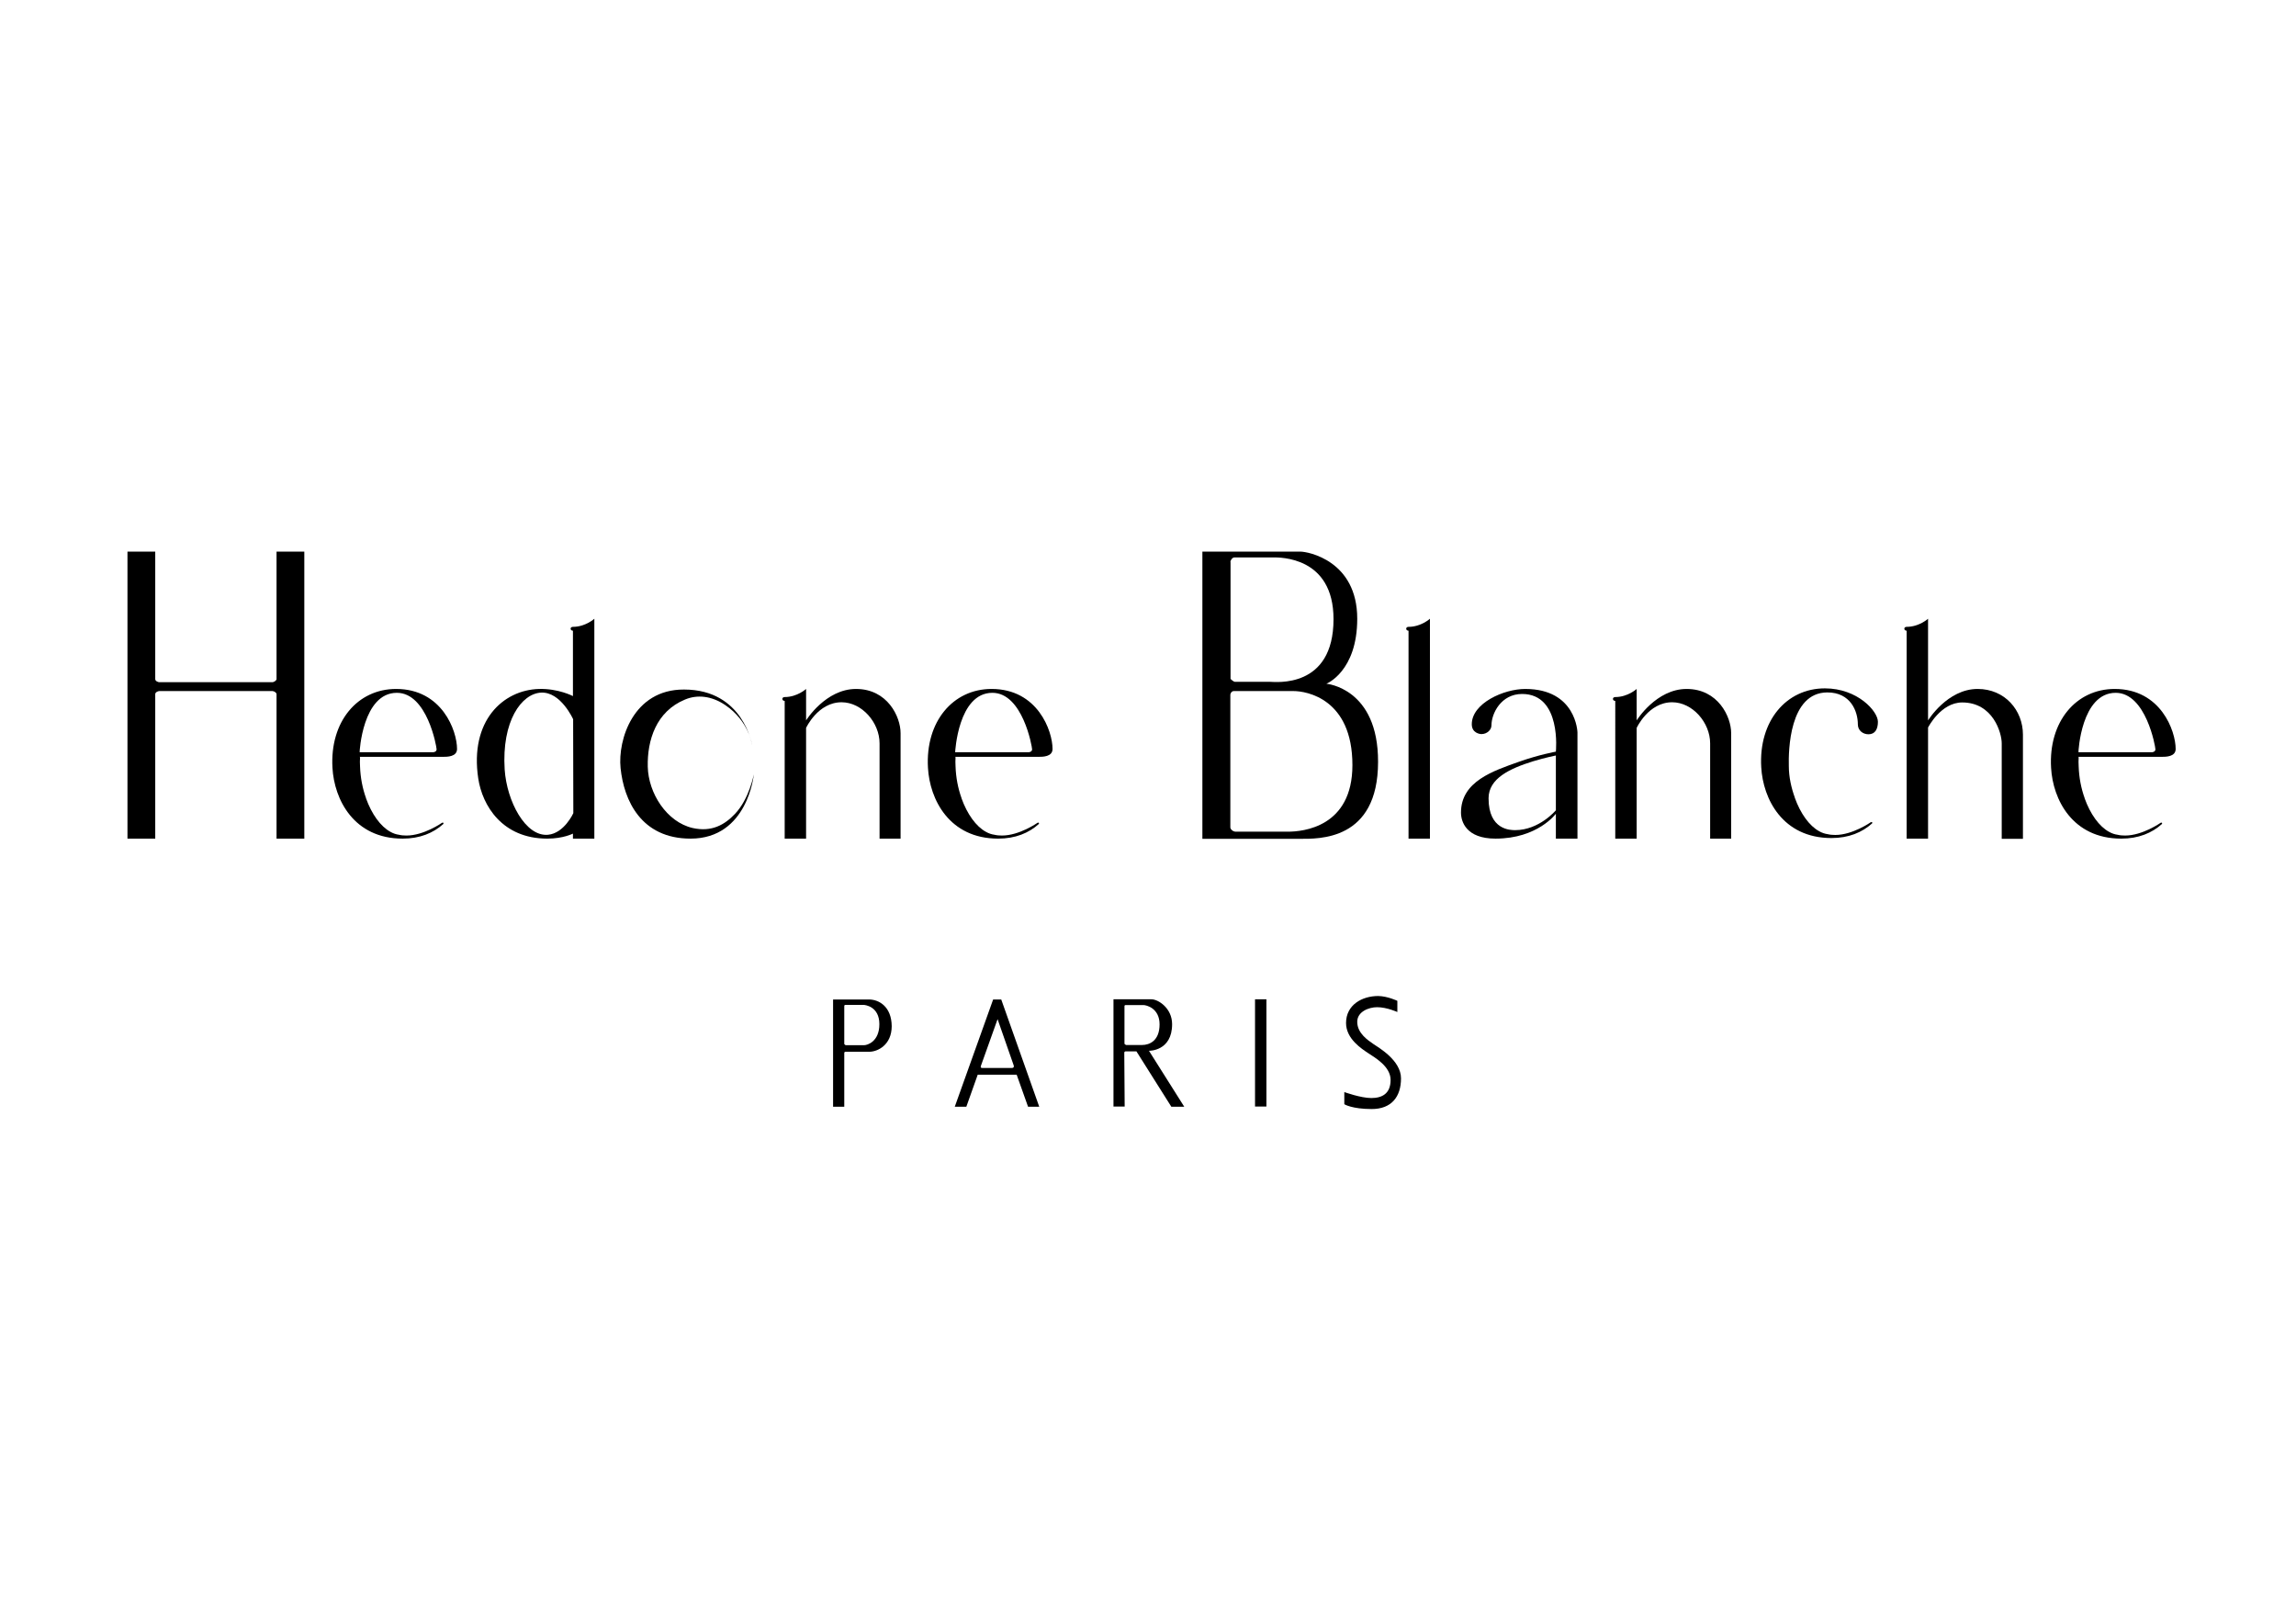 <?xml version="1.0" encoding="utf-8"?>
<!-- Generator: Adobe Illustrator 22.1.0, SVG Export Plug-In . SVG Version: 6.00 Build 0)  -->
<svg version="1.1" xmlns="http://www.w3.org/2000/svg" xmlns:xlink="http://www.w3.org/1999/xlink" x="0px" y="0px"
	 viewBox="0 0 1190.6 841.9" style="enable-background:new 0 0 1190.6 841.9;" xml:space="preserve">
<style type="text/css">
	.st0{display:none;}
	.st1{display:inline;}
	.st2{clip-path:url(#SVGID_2_);}
	.st3{opacity:0.26;clip-path:url(#SVGID_4_);}
	.st4{opacity:0.26;clip-path:url(#SVGID_8_);}
	.st5{clip-path:url(#SVGID_16_);}
	.st6{clip-path:url(#SVGID_18_);}
	.st7{display:inline;fill:#DB3932;}
	.st8{display:none;opacity:0.26;}
</style>
<g id="logo" class="st0">
	<g class="st1">
		<g>
			<defs>
				<rect id="SVGID_1_" x="-2.1" y="0.1" width="1190.6" height="841.9"/>
			</defs>
			<clipPath id="SVGID_2_">
				<use xlink:href="#SVGID_1_"  style="overflow:visible;"/>
			</clipPath>
			<g class="st2">
				<defs>
					<rect id="SVGID_3_" x="-2.1" y="0.5" width="1182.6" height="841.5"/>
				</defs>
				<clipPath id="SVGID_4_">
					<use xlink:href="#SVGID_3_"  style="overflow:visible;"/>
				</clipPath>
				<g class="st3">
					<g>
						<defs>
							<rect id="SVGID_5_" x="318.7" y="148.2" width="512.9" height="572.8"/>
						</defs>
						<clipPath id="SVGID_6_">
							<use xlink:href="#SVGID_5_"  style="overflow:visible;"/>
						</clipPath>
					</g>
				</g>
			</g>
			<g class="st2">
				<defs>
					<rect id="SVGID_7_" x="-2.1" y="0.4" width="1184.6" height="841.6"/>
				</defs>
				<clipPath id="SVGID_8_">
					<use xlink:href="#SVGID_7_"  style="overflow:visible;"/>
				</clipPath>
				<g class="st4">
					<g>
						<defs>
							<rect id="SVGID_9_" x="320.7" y="148.1" width="512.8" height="572.8"/>
						</defs>
						<clipPath id="SVGID_10_">
							<use xlink:href="#SVGID_9_"  style="overflow:visible;"/>
						</clipPath>
					</g>
				</g>
			</g>
			<g class="st2">
				<defs>
					<rect id="SVGID_11_" x="-2.1" y="0.2" width="1188.6" height="841.8"/>
				</defs>
				<clipPath id="SVGID_12_">
					<use xlink:href="#SVGID_11_"  style="overflow:visible;"/>
				</clipPath>
			</g>
			<g class="st2">
				<defs>
					<rect id="SVGID_13_" x="-2.1" y="0.2" width="1188.6" height="841.8"/>
				</defs>
				<clipPath id="SVGID_14_">
					<use xlink:href="#SVGID_13_"  style="overflow:visible;"/>
				</clipPath>
			</g>
			<g class="st2">
				<defs>
					<rect id="SVGID_15_" x="-2.1" y="0.1" width="1190.6" height="841.9"/>
				</defs>
				<clipPath id="SVGID_16_">
					<use xlink:href="#SVGID_15_"  style="overflow:visible;"/>
				</clipPath>
				<path class="st5" d="M722.6,519.1v5.8c0,0-5.4-2.5-10.5-2.5c-4.3,0-10.3,2.3-10.3,7.6c0,6,5.8,9.7,8.4,11.5
					c2.6,1.8,14.3,8.4,14.3,17.8c0,9.5-4.9,15.9-15.2,15.9c-10.3,0-14.2-2.5-14.2-2.5v-6.3c0,0,8.5,3.1,14,3.1c5.5,0,10-2.2,10-9.4
					c0-7-8.2-11.6-11.5-13.8c-3.3-2.2-11.6-7.4-11.6-15.7c0-9.4,8.3-14.1,16.7-14.1C717.6,516.6,722.6,519.1,722.6,519.1"/>
				<rect x="648.8" y="518.2" class="st5" width="5.9" height="55.6"/>
				<path class="st5" d="M593.8,545c0,0,12,0.3,12-13.8c0-8.3-7.2-12.9-10.7-12.9h-19.7v55.6h5.8c0,0-0.2-27.4-0.2-27.9
					c0-0.5,0.4-0.7,0.7-0.7h5.6l18.1,28.7h6.7L593.8,545z M581.8,541.8c-0.5,0-0.8-0.5-0.8-0.6v-19.4c0-0.3,0.1-0.6,0.6-0.6h9.3
					c1.3,0,8.3,1.5,8.3,10c0,8.5-5.2,10.7-9.1,10.7H581.8z"/>
				<path class="st5" d="M517.1,518.3H513l-19.9,55.6h6l5.9-16.6h20.2l5.9,16.6h5.8L517.1,518.3z M522.7,553.8h-15.4
					c-1.1,0-0.7-1-0.5-1.5c0.3-0.8,8.5-23.8,8.5-23.8s8.1,23.3,8.3,23.8C523.7,552.7,523.9,553.8,522.7,553.8"/>
				<path class="st5" d="M448.6,518.3H430v55.6h5.8V546c0-0.3,0.1-0.7,0.7-0.7h12.3c4.3,0,11.6-3.5,11.6-13.3
					C460.3,522.1,453.9,518.3,448.6,518.3 M446,542h-9.5c-0.3,0-0.8-0.6-0.8-0.6v-19.6c0-0.5,0.2-0.7,0.7-0.7h9.2
					c0.9,0,8.3,0.8,8.3,10C453.9,540.3,447.7,542,446,542"/>
			</g>
			<g class="st2">
				<defs>
					<rect id="SVGID_17_" x="-2.1" y="0.1" width="1190.6" height="841.9"/>
				</defs>
				<clipPath id="SVGID_18_">
					<use xlink:href="#SVGID_17_"  style="overflow:visible;"/>
				</clipPath>
				<path class="st6" d="M1075.7,392.5h43.1c2.3,0,7.4,0,7.4-4.1c0-9.3-7.7-31.1-31.6-31.1c-20,0-34.4,16.9-33,40.9
					c0.9,16.3,11,36.7,36.4,36.7c8.9,0,15.9-2.9,21.1-7.6c0,0,0,0,0,0c0.1-0.1,0.1-0.4,0-0.6c-0.2-0.3-0.7,0-0.7,0
					s-9.4,6.6-18.4,6.6c-1.4,0-2.7-0.1-3.9-0.4c-1.5-0.2-3-0.7-4.4-1.5c-5.2-2.8-9.8-9.3-12.7-17.4c0,0,0-0.1,0-0.1
					c-1.8-5-2.9-10.6-3.1-16.4c-0.1-1.6-0.1-3.2,0-4.8V392.5z M1095.1,359.3c15.7,0,20.6,27.9,20.6,29.3c0,1.4-1.7,1.5-1.7,1.5
					h-38.2C1075.7,390.2,1077.2,359.3,1095.1,359.3"/>
				<path class="st6" d="M986.7,435h11.1v-57.6c0,0,6.6-13,17.7-13c16,0,20.5,15.8,20.5,21.2c0,4.2,0,49.5,0,49.5h11v-54
					c0-12.7-9.4-23.7-23.5-23.7c-15.7,0-25.7,16.3-25.7,16.3v-52.7c0,0-4.6,4.2-11.1,4.2c-0.7,0-1.2,0.4-1.2,0.9
					c0,1.1,1.2,1.1,1.2,1.1V435z"/>
				<path class="st6" d="M945.5,359.1c12,0,15.8,9.7,15.8,16.6c0,3.1,2.6,5.1,5.5,5.1c3.4,0,4.9-2.6,4.9-6.5
					c0-5.4-10.5-17.3-27.5-17.3c-20,0-34.4,16.9-33,40.9c0.9,16.3,11,36.7,36.4,36.7c8.9,0,15.9-2.9,21.1-7.6c0,0,0,0,0,0
					c0.1-0.1,0.1-0.4,0-0.6c-0.2-0.2-0.7,0-0.7,0s-9.4,6.6-18.4,6.6c-1.4,0-2.7-0.1-3.9-0.4c-1.5-0.2-3-0.7-4.4-1.5
					c-5.2-2.8-9.8-9.3-12.7-17.4c0,0,0-0.1,0-0.1c-1.8-5-3.1-10.6-3.1-16.4C925.4,389.5,925.8,359.1,945.5,359.1"/>
				<path class="st6" d="M835.6,435h11.1v-57.4c0,0,6.1-13.3,18.4-13.3c10.6,0,19.7,10.6,19.7,21.3c0,6,0,49.4,0,49.4l10.9,0
					c0,0,0-48.7,0-54.7c0-8.6-6.8-22.9-23.1-22.9c-15.8,0-25.9,16.3-25.9,16.3v-16.3c0,0-4.6,4.2-11.1,4.2c-0.7,0-1.2,0.4-1.2,0.9
					c0,1.1,1.2,1.1,1.2,1.1V435z"/>
				<path class="st6" d="M788.8,357.3c-11.1,0-27.7,7.4-27.7,18.3c0,4.5,4.1,5.1,5,5.1c2.9,0,5.2-2.2,5.2-4.5
					c0-6.2,5-16.3,15.9-16.3c20.6,0,17.5,29.9,17.5,29.9s-8.8,1.6-19,5.2c-13.5,4.8-30.2,10.2-30.2,26.4c0,4.7,2.7,13.5,17.9,13.5
					c21.9,0,31.3-12.9,31.3-12.9V435H816v-55.1C816,379.9,815.4,357.3,788.8,357.3 M804.8,420.2c0,0-8.6,10.3-21.1,10.3
					c-2.4,0-13.8,0-13.8-16.5c0-10.4,11.2-15.5,23.1-19.2c6.6-2,11.8-3,11.8-3V420.2z"/>
				<path class="st6" d="M728.4,435h11.1v-114c0,0-4.6,4.2-11.1,4.2c-0.7,0-1.2,0.4-1.2,0.9c0,1.1,1.2,1.1,1.2,1.1V435z"/>
				<path class="st6" d="M685.8,354.7c0,0,16-6.3,16-33.7c0-30.2-25.7-34.8-29.4-34.8h-50.9V435h50.5c9.6,0,40.6,1.2,40.6-39.9
					C712.7,356.8,685.8,354.7,685.8,354.7 M636,291.3c0,0,0.6-2.2,2.2-2.2h20c3.4,0,31.3-0.5,31.3,32c0,36.3-30.3,32.5-33,32.5
					h-18.1c-0.8,0-2.3-1.5-2.3-1.5V291.3z M665.8,431.3h-27c-1.6,0-2.8-1.4-2.8-2.2v-68.9c0,0,0.3-1.8,1.8-1.8h31
					c6.6,0,30.5,3.9,30.5,38.4C699.3,429,673.7,431.3,665.8,431.3"/>
				<path class="st6" d="M493.2,392.5h43.1c2.3,0,7.4,0,7.4-4.1c0-9.3-7.7-31.1-31.6-31.1c-20,0-34.4,16.9-33,40.9
					c0.9,16.3,11,36.7,36.4,36.7c8.9,0,15.9-2.9,21.1-7.6c0,0,0,0,0,0c0.1-0.1,0.1-0.4,0-0.6c-0.2-0.3-0.7,0-0.7,0
					s-9.4,6.6-18.4,6.6c-1.4,0-2.7-0.1-3.9-0.4c-1.5-0.2-3-0.7-4.4-1.5c-5.2-2.8-9.8-9.3-12.7-17.4c0,0,0-0.1,0-0.1
					c-1.8-5-2.9-10.6-3.1-16.4c-0.1-1.6-0.1-3.2,0-4.8V392.5z M512.6,359.3c15.7,0,20.6,27.9,20.6,29.3c0,1.4-1.7,1.5-1.7,1.5h-38.2
					C493.2,390.2,494.7,359.3,512.6,359.3"/>
				<path class="st6" d="M404.9,435h11.1v-57.4c0,0,6.1-13.3,18.4-13.3c10.6,0,19.7,10.6,19.7,21.3c0,6,0,49.4,0,49.4l10.9,0
					c0,0,0-48.7,0-54.7c0-8.6-6.8-22.9-23.1-22.9c-15.8,0-25.9,16.3-25.9,16.3v-16.3c0,0-4.6,4.2-11.1,4.2c-0.7,0-1.2,0.4-1.2,0.9
					c0,1.1,1.2,1.1,1.2,1.1V435z"/>
				<path class="st6" d="M319.7,398.3c1.7,16.7,10.6,36.6,36.3,36.6c29.7,0,32.8-33.3,32.8-33.3s-2.4,12.8-9.8,20.5
					c-5.3,5.6-12,9.5-21.9,7.3c-13.5-3.1-23-18.1-23.3-31.8c-0.3-13.7,4.3-28.6,19.3-34.8c6.4-2.7,13.8-1.9,20.8,2.8
					c12.5,8.4,14,20.8,14,20.8s-4.5-28.8-35.3-28.8C326.3,357.5,318.3,383.8,319.7,398.3"/>
				<path class="st6" d="M295.1,325.2c-0.7,0-1.2,0.4-1.2,0.9c0,1.1,1.2,1.1,1.2,1.1V361c0,0-7.6-4-17.7-3.7
					c-18.6,0.6-35.9,16.5-31.4,46.4c2.1,14,12.5,31.2,35.8,31.2c8.3,0,13.3-2.6,13.3-2.6v2.6h11.1v-114
					C306.2,320.9,301.6,325.2,295.1,325.2 M282.2,432.9c-11.7,1.1-21.4-17.4-22.5-33.8c-1.6-25.1,8.7-39.4,18.9-39.9
					c10.2-0.5,16.6,13.8,16.6,13.8l0.1,48.7C295.2,421.7,290.6,432.1,282.2,432.9"/>
				<path class="st6" d="M184.4,392.5h43.1c2.3,0,7.4,0,7.4-4.1c0-9.3-7.7-31.1-31.6-31.1c-20,0-34.4,16.9-33,40.9
					c0.9,16.3,11,36.7,36.4,36.7c8.9,0,15.9-2.9,21.1-7.6c0,0,0,0,0,0c0.1-0.1,0.1-0.4,0-0.6c-0.2-0.3-0.7,0-0.7,0
					s-9.4,6.6-18.4,6.6c-1.4,0-2.7-0.1-3.9-0.4c-1.5-0.2-3-0.7-4.4-1.5c-5.2-2.8-9.8-9.3-12.7-17.4c0,0,0-0.1,0-0.1
					c-1.8-5-2.9-10.6-3.1-16.4c-0.1-1.6-0.1-3.2,0-4.8V392.5z M203.7,359.3c15.7,0,20.6,27.9,20.6,29.3c0,1.4-1.7,1.5-1.7,1.5h-38.2
					C184.4,390.2,185.9,359.3,203.7,359.3"/>
				<path class="st6" d="M64,286.1l14.4,0v66.1c0,1.1,1.6,1.6,2.1,1.6h58.7c0.7,0,2.1-0.9,2.1-1.6v-66.1h14.4V435h-14.4v-74.9
					c0-0.8-1.3-1.6-2.1-1.6H80.5c-0.7,0-2.1,0.6-2.1,1.6V435H64V286.1z"/>
			</g>
		</g>
	</g>
</g>
<g id="Calque_23">
	<g id="S">
		<path d="M724.6,518.9v5.8c0,0-5.4-2.5-10.5-2.5c-4.3,0-10.3,2.3-10.3,7.6c0,6,5.8,9.7,8.4,11.5c2.6,1.8,14.3,8.4,14.3,17.8
			c0,9.5-4.9,15.9-15.2,15.9c-10.3,0-14.2-2.5-14.2-2.5v-6.3c0,0,8.5,3.1,14,3.1c5.5,0,10-2.2,10-9.4c0-7-8.2-11.6-11.5-13.8
			c-3.3-2.2-11.6-7.4-11.6-15.7c0-9.4,8.3-14,16.7-14C719.6,516.5,724.6,518.9,724.6,518.9z"/>
	</g>
	<g id="I">
		<rect x="650.8" y="518.1" width="5.9" height="55.6"/>
	</g>
	<g id="R">
		<path d="M595.8,544.8c0,0,12,0.3,12-13.8c0-8.3-7.2-12.9-10.7-12.9c-2.6,0-19.7,0-19.7,0v55.6h5.8c0,0-0.2-27.4-0.2-27.9
			c0-0.5,0.4-0.7,0.7-0.7c0.3,0,5.6,0,5.6,0l18.1,28.7h6.7L595.8,544.8z M583.9,541.7c-0.5,0-0.8-0.5-0.8-0.6v-19.4
			c0-0.3,0.1-0.6,0.6-0.6h9.3c1.3,0,8.3,1.5,8.3,10c0,8.5-5.2,10.7-9.1,10.7H583.9z"/>
	</g>
	<g id="A">
		<path d="M519.2,518.2H515l-19.9,55.6h6l5.9-16.6h20.2l5.9,16.6h5.8L519.2,518.2z M524.7,553.7h-15.4c-1.1,0-0.7-1-0.5-1.5
			c0.3-0.8,8.5-23.8,8.5-23.8s8.1,23.3,8.3,23.8C525.8,552.6,526,553.7,524.7,553.7z"/>
	</g>
	<g id="P">
		<path d="M450.6,518.2c-4.9,0-18.6,0-18.6,0v55.6h5.8c0,0,0-27.6,0-27.8c0-0.3,0.1-0.7,0.7-0.7h12.3c4.3,0,11.6-3.5,11.6-13.3
			C462.3,522,455.9,518.2,450.6,518.2z M448.1,541.9h-9.5c-0.3,0-0.8-0.6-0.8-0.6v-19.6c0-0.5,0.2-0.7,0.7-0.7h9.2
			c0.9,0,8.3,0.8,8.3,10C456,540.1,449.7,541.9,448.1,541.9z"/>
	</g>
</g>
<g id="Calque_2" class="st0">
	<line class="st7" x1="67.2" y1="314.9" x2="1144" y2="314.9"/>
	<line class="st7" x1="67.4" y1="391.9" x2="1144.2" y2="391.9"/>
	<line class="st7" x1="68" y1="387" x2="1144.8" y2="387"/>
	<line class="st7" x1="63.1" y1="475.9" x2="1145.8" y2="475.9"/>
	<line class="st7" x1="63.1" y1="430" x2="1145.8" y2="430"/>
	<line class="st7" x1="63.1" y1="427.4" x2="1145.8" y2="427.4"/>
</g>
<g id="Calque_24">
	<g id="B_lanche">
		<g id="e_1_">
			<path d="M1077.7,392.4h43.1c2.3,0,7.4,0,7.4-4.1c0-9.3-7.7-31.1-31.6-31.1c-20,0-34.4,16.9-33,40.9c0.9,16.3,11,36.7,36.4,36.7
				c8.9,0,15.9-2.9,21.1-7.6c0,0,0,0,0,0c0.1-0.1,0.1-0.4,0-0.6c-0.2-0.2-0.7,0-0.7,0s-9.4,6.6-18.4,6.6c-1.4,0-2.7-0.1-3.9-0.4
				c-1.5-0.2-3-0.7-4.4-1.5c-5.2-2.8-9.8-9.3-12.7-17.4c0,0,0-0.1,0-0.1c-1.8-5-2.9-10.6-3.1-16.4c-0.1-1.6-0.1-3.2,0-4.8
				C1077.7,392.4,1077.7,392.4,1077.7,392.4z M1097.1,359.2c15.7,0,20.6,27.9,20.6,29.3s-1.7,1.5-1.7,1.5h-38.2
				C1077.7,390,1079.2,359.2,1097.1,359.2z"/>
		</g>
		<g id="h">
			<path d="M988.7,434.8h11.1v-57.6c0,0,6.6-13,17.7-13c16,0,20.5,15.8,20.5,21.2c0,4.2,0,49.5,0,49.5h11c0,0,0-50,0-54
				c0-12.7-9.4-23.7-23.5-23.7c-15.7,0-25.7,16.3-25.7,16.3v-52.7c0,0-4.6,4.2-11.1,4.2c-0.7,0-1.2,0.4-1.2,0.9
				c0,1.1,1.2,1.1,1.2,1.1V434.8z"/>
		</g>
		<g id="c">
			<path d="M947.6,359c12,0,15.8,9.7,15.8,16.6c0,3.1,2.6,5.1,5.5,5.1c3.4,0,4.9-2.6,4.9-6.5c0-5.4-10.5-17.3-27.5-17.3
				c-20,0-34.4,16.9-33,40.9c0.9,16.3,11,36.7,36.4,36.7c8.9,0,15.9-2.9,21.1-7.6c0,0,0,0,0,0c0.1-0.1,0.1-0.4,0-0.6
				c-0.2-0.2-0.7,0-0.7,0s-9.4,6.6-18.4,6.6c-1.4,0-2.7-0.1-3.9-0.4c-1.5-0.2-3-0.7-4.4-1.5c-5.2-2.8-9.8-9.3-12.7-17.4
				c0,0,0-0.1,0-0.1c-1.8-5-3.1-10.6-3.1-16.4C927.4,389.4,927.8,359,947.6,359z"/>
		</g>
		<g id="n_1_">
			<path d="M837.6,434.8h11.1v-57.4c0,0,6.1-13.3,18.4-13.3c10.6,0,19.7,10.6,19.7,21.3c0,6,0,49.4,0,49.4l10.9,0c0,0,0-48.7,0-54.7
				c0-8.5-6.8-22.9-23.1-22.9c-15.8,0-25.9,16.3-25.9,16.3v-16.3c0,0-4.6,4.2-11.1,4.2c-0.7,0-1.2,0.4-1.2,0.9
				c0,1.1,1.2,1.1,1.2,1.1V434.8z"/>
		</g>
		<g id="a">
			<path d="M790.9,357.2c-11.1,0-27.7,7.4-27.7,18.3c0,4.5,4.1,5.1,5,5.1c2.9,0,5.2-2.2,5.2-4.5c0-6.2,5-16.3,15.9-16.3
				c20.6,0,17.5,29.9,17.5,29.9s-8.8,1.6-19,5.2c-13.5,4.8-30.2,10.2-30.2,26.4c0,4.7,2.7,13.5,17.9,13.5
				c21.9,0,31.3-12.9,31.3-12.9v12.9H818v-55.1C818,379.7,817.4,357.2,790.9,357.2z M806.8,420.1c0,0-8.6,10.3-21.1,10.3
				c-2.4,0-13.8,0-13.8-16.5c0-10.4,11.2-15.5,23.1-19.2c6.6-2,11.8-3,11.8-3V420.1z"/>
		</g>
		<g id="l">
			<path d="M730.4,434.8h11.1v-114c0,0-4.6,4.2-11.1,4.2c-0.7,0-1.2,0.4-1.2,0.9c0,1.1,1.2,1.1,1.2,1.1V434.8z"/>
		</g>
		<g id="B">
			<path d="M687.8,354.5c0,0,16-6.3,16-33.7c0-30.2-25.7-34.8-29.4-34.8c-3.7,0-50.9,0-50.9,0v148.9c0,0,33.8,0,50.5,0
				c9.6,0,40.6,1.2,40.6-39.9C714.7,356.7,687.8,354.5,687.8,354.5z M638,291.2c0,0,0.6-2.2,2.2-2.2h20c3.4,0,31.3-0.5,31.3,32
				c0,36.3-30.3,32.5-33,32.5h-18.1c-0.8,0-2.3-1.5-2.3-1.5V291.2z M667.8,431.2h-27c-1.6,0-2.8-1.4-2.8-2.2c0-1.3,0-68.9,0-68.9
				s0.3-1.8,1.8-1.8h31c6.6,0,30.5,3.9,30.5,38.4C701.3,428.8,675.7,431.2,667.8,431.2z"/>
		</g>
	</g>
	<g id="Hedone">
		<g id="e_fin">
			<path d="M495.3,392.4h43.1c2.3,0,7.4,0,7.4-4.1c0-9.3-7.7-31.1-31.6-31.1c-20,0-34.4,16.9-33,40.9c0.9,16.3,11,36.7,36.4,36.7
				c8.9,0,15.9-2.9,21.1-7.6c0,0,0,0,0,0c0.1-0.1,0.1-0.4,0-0.6c-0.2-0.2-0.7,0-0.7,0s-9.4,6.6-18.4,6.6c-1.4,0-2.7-0.1-3.9-0.4
				c-1.5-0.2-3-0.7-4.4-1.5c-5.2-2.8-9.8-9.3-12.7-17.4c0,0,0-0.1,0-0.1c-1.8-5-2.9-10.6-3.1-16.4c-0.1-1.6-0.1-3.2,0-4.8
				C495.3,392.4,495.3,392.4,495.3,392.4z M514.6,359.2c15.7,0,20.6,27.9,20.6,29.3s-1.7,1.5-1.7,1.5h-38.2
				C495.3,390,496.8,359.2,514.6,359.2z"/>
		</g>
		<g id="n">
			<path d="M406.9,434.8H418v-57.4c0,0,6.1-13.3,18.4-13.3c10.6,0,19.7,10.6,19.7,21.3c0,6,0,49.4,0,49.4l10.9,0c0,0,0-48.7,0-54.7
				c0-8.5-6.8-22.9-23.1-22.9c-15.8,0-25.9,16.3-25.9,16.3v-16.3c0,0-4.6,4.2-11.1,4.2c-0.7,0-1.2,0.4-1.2,0.9
				c0,1.1,1.2,1.1,1.2,1.1V434.8z"/>
		</g>
		<g id="o2">
			<path class="st0" d="M401.3,431.6c-1.1-21.7-15.2-39.7-39.4-39.7c-21.7,0-37.2,18.3-35.8,44.3c1,17.6,11.9,39.7,39.4,39.7
				C391.3,475.9,402.4,453.2,401.3,431.6z M366,473.7c-12.2,1.1-23.6-17.9-24.4-38.4c-0.9-22.1,7.4-40.6,19.8-41.4
				c10.8-0.7,21.4,13.3,23.6,33.4C387.4,450.6,379,472.5,366,473.7z"/>
			<path class="st8" d="M330.1,449.5c12.3,123.7,78.2,270.8,268.8,270.8c219.6,0,242.7-246.6,242.7-246.6s-18,94.4-72.3,151.7
				c-39.5,41.7-89,70.4-161.7,53.9c-100.1-22.7-170.2-133.6-172.5-235.3s32-211.3,142.5-257.4c47.3-19.7,102.4-14.2,153.9,20.6
				c92.2,62.2,103.6,153.8,103.6,153.8s-33.6-213.2-261.2-213.2C378.7,147.7,319.4,342.2,330.1,449.5z"/>
			<path d="M321.8,398.2c1.7,16.7,10.6,36.6,36.3,36.6c29.7,0,32.8-33.3,32.8-33.3s-2.4,12.8-9.8,20.5c-5.3,5.6-12,9.5-21.9,7.3
				c-13.5-3.1-23-18.1-23.3-31.8c-0.3-13.7,4.3-28.6,19.3-34.8c6.4-2.7,13.8-1.9,20.8,2.8c12.5,8.4,14,20.8,14,20.8
				s-4.5-28.8-35.3-28.8C328.3,357.4,320.3,383.7,321.8,398.2z"/>
		</g>
		<g id="d">
			<path d="M297.1,325c-0.7,0-1.2,0.4-1.2,0.9c0,1.1,1.2,1.1,1.2,1.1v33.9c0,0-7.6-4-17.7-3.7c-18.6,0.6-35.9,16.5-31.4,46.4
				c2.1,14,12.4,31.2,35.8,31.2c8.3,0,13.3-2.6,13.3-2.6v2.6h11.1v-114C308.2,320.8,303.6,325,297.1,325z M284.2,432.8
				c-11.7,1.1-21.4-17.4-22.5-33.8c-1.6-25.1,8.7-39.4,18.9-39.9c10.2-0.5,16.6,13.8,16.6,13.8l0.1,48.7
				C297.3,421.6,292.6,432,284.2,432.8z"/>
		</g>
		<g id="e">
			<path d="M186.5,392.4h43.1c2.3,0,7.4,0,7.4-4.1c0-9.3-7.7-31.1-31.6-31.1c-20,0-34.4,16.9-33,40.9c0.9,16.3,11,36.7,36.4,36.7
				c8.9,0,15.9-2.9,21.1-7.6c0,0,0,0,0,0c0.1-0.1,0.1-0.4,0-0.6c-0.2-0.2-0.7,0-0.7,0s-9.4,6.6-18.4,6.6c-1.4,0-2.7-0.1-3.9-0.4
				c-1.5-0.2-3-0.7-4.4-1.5c-5.2-2.8-9.8-9.3-12.7-17.4c0,0,0-0.1,0-0.1c-1.8-5-2.9-10.6-3.1-16.4c-0.1-1.6-0.1-3.2,0-4.8
				C186.5,392.4,186.5,392.4,186.5,392.4z M205.8,359.2c15.7,0,20.6,27.9,20.6,29.3s-1.7,1.5-1.7,1.5h-38.2
				C186.4,390,188,359.2,205.8,359.2z"/>
		</g>
		<g id="H">
			<path d="M66.1,286l14.4,0c0,0,0,65.9,0,66.1c0,1.1,1.6,1.6,2.1,1.6s57.8,0,58.7,0c0.7,0,2.1-0.9,2.1-1.6c0-0.8,0-66.1,0-66.1
				h14.4v148.8h-14.4c0,0,0-73.5,0-74.9c0-0.8-1.3-1.6-2.1-1.6c-0.6,0-58.1,0-58.7,0c-0.7,0-2.1,0.6-2.1,1.6c0,1,0,74.9,0,74.9H66.1
				V286z"/>
		</g>
	</g>
</g>
</svg>
